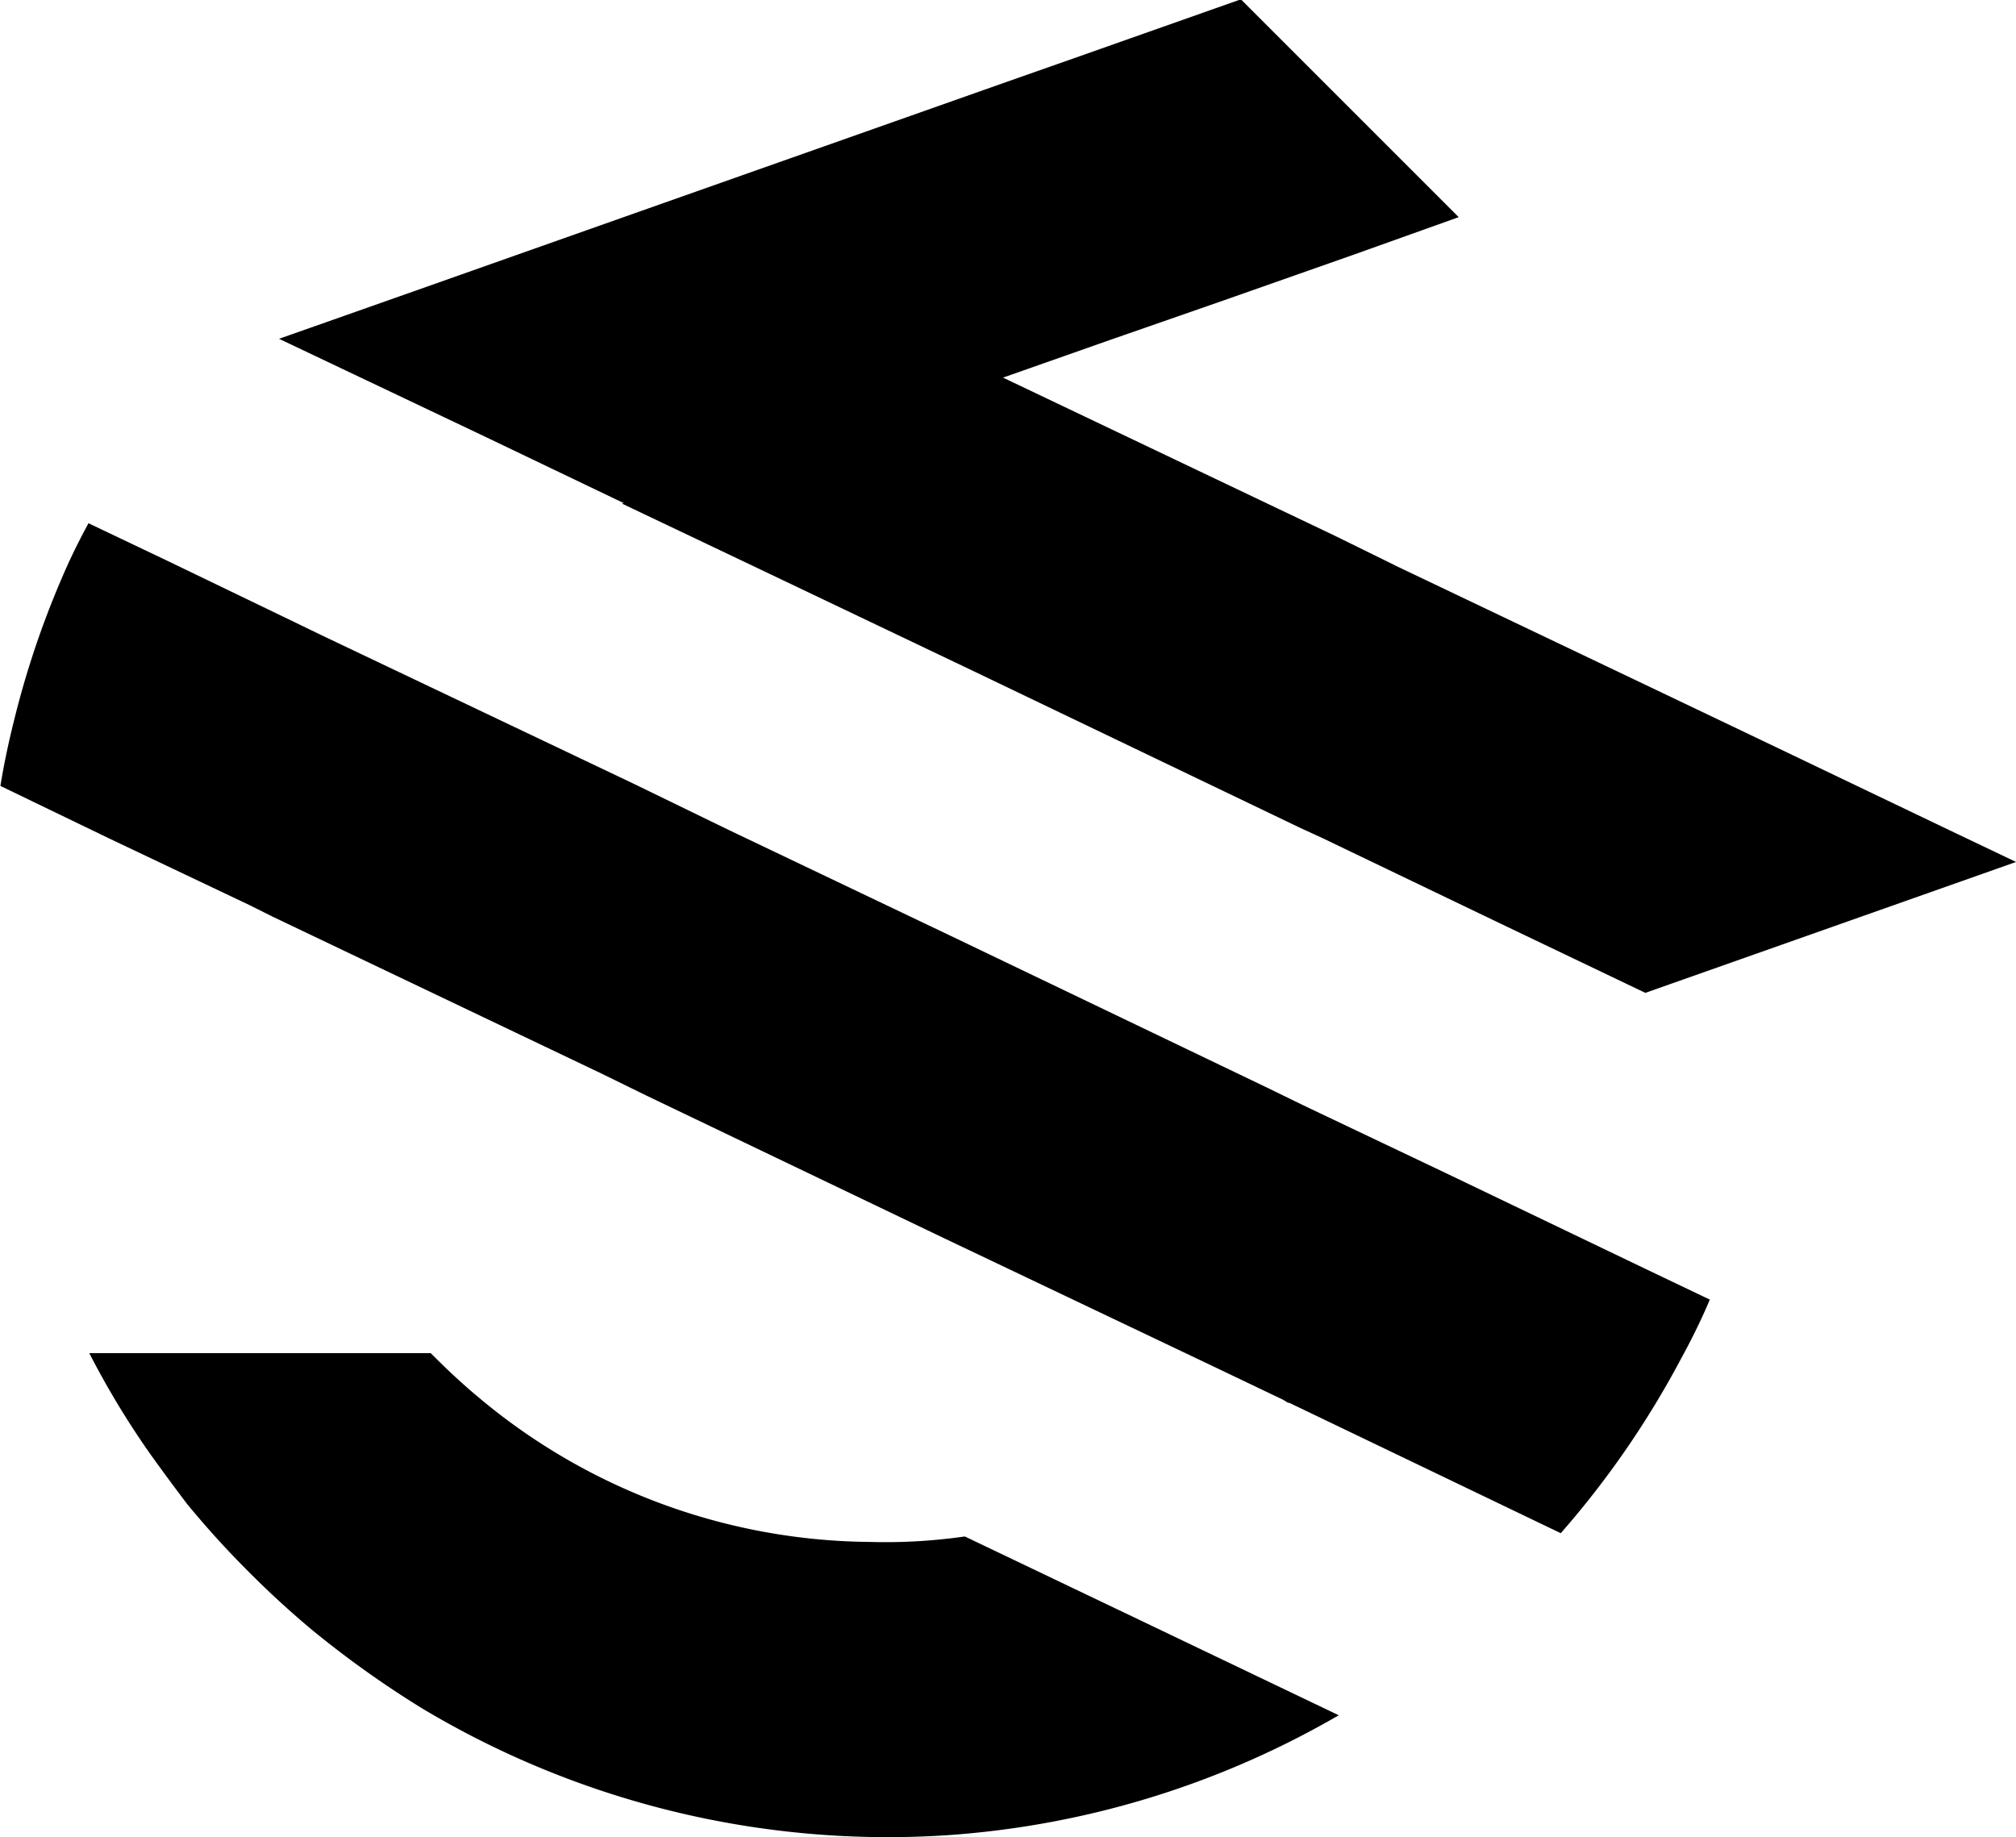 <svg id="Layer_1" data-name="Layer 1" xmlns="http://www.w3.org/2000/svg" viewBox="0 0 227.5 207.3"><defs><style>.cls-1{fill:none;stroke:#000;stroke-miterlimit:10;}.cls-2{fill-rule:evenodd;}</style></defs><polygon class="cls-1" points="226.2 97.2 201 106.1 185.7 111.5 169.6 103.8 149.4 94.1 147 93 109.9 75.2 109.9 75.2 86 63.8 71.5 56.9 112 42.6 150.4 60.9 156.3 63.8 157.3 64.3 187.5 78.7 198.6 84 219.7 94.1 226.2 97.2"/><polygon class="cls-2" points="226.2 97.2 201 106.1 185.7 111.5 169.6 103.8 149.4 94.1 147 93 109.9 75.2 109.9 75.2 86 63.8 71.5 56.9 112 42.6 150.4 60.9 156.3 63.8 157.3 64.3 187.5 78.7 198.6 84 219.7 94.1 226.2 97.2"/><path class="cls-1" d="M518,371.7l-18.7,6.6-7.4,2.6-40.5,14.3-26.6,9.4-13.9,4.9L433,420l16.7,8,40.4-14.3,12.5-4.4,13.5-4.7,14.5-5.1,8.4-3,2.8-1Z" transform="translate(-378.1 -371.2)"/><path class="cls-2" d="M518,371.7l-18.7,6.6-7.4,2.6-40.5,14.3-26.6,9.4-13.9,4.9L433,420l16.7,8,40.4-14.3,12.5-4.4,13.5-4.7,14.5-5.1,8.4-3,2.8-1Z" transform="translate(-378.1 -371.2)"/><path class="cls-1" d="M570.4,518.1c-.9,2.1-2,4.3-3.1,6.3a102.5,102.5,0,0,1-13.2,19.2L523.7,529h-.1l-.5-.3-9-4.3-29.2-13.9-33.6-16.1-5.1-2.5-37.1-17.7-2.6-1.3-16-7.6-11.8-5.7c.4-2.4.9-4.7,1.5-7.1a101.9,101.9,0,0,1,6.1-17.6c.6-1.3,1.3-2.7,2-4l8.4,4,14.1,6.8,3.3,1.6L449.2,460l10.9,5.3,26.2,12.5,34.6,16.6,4.1,2,16.4,7.8,22.3,10.7Z" transform="translate(-378.1 -371.2)"/><path class="cls-2" d="M570.4,518.1c-.9,2.1-2,4.3-3.1,6.3a102.5,102.5,0,0,1-13.2,19.2L523.7,529h-.1l-.5-.3-9-4.3-29.2-13.9-33.6-16.1-5.1-2.5-37.1-17.7-2.6-1.3-16-7.6-11.8-5.7c.4-2.4.9-4.7,1.5-7.1a101.9,101.9,0,0,1,6.1-17.6c.6-1.3,1.3-2.7,2-4l8.4,4,14.1,6.8,3.3,1.6L449.2,460l10.9,5.3,26.2,12.5,34.6,16.6,4.1,2,16.4,7.8,22.3,10.7Z" transform="translate(-378.1 -371.2)"/><path class="cls-1" d="M528.1,564.8a101.3,101.3,0,0,1-43.2,13h0a101.8,101.8,0,0,1-59-14.3,113.1,113.1,0,0,1-12.2-8.7c-2.4-2-4.7-4.1-7-6.4a104.1,104.1,0,0,1-7.1-7.8q-2.2-2.9-4.2-5.7h0a95,95,0,0,1-6.4-10.5h37.5c1.7,1.7,3.4,3.3,5.2,4.8a70,70,0,0,0,44.5,16.5,63.4,63.4,0,0,0,10.7-.6l20.3,9.7Z" transform="translate(-378.1 -371.2)"/><path class="cls-2" d="M528.1,564.8a101.3,101.3,0,0,1-43.2,13h0a101.8,101.8,0,0,1-59-14.3,113.1,113.1,0,0,1-12.2-8.7c-2.4-2-4.7-4.1-7-6.4a104.1,104.1,0,0,1-7.1-7.8q-2.2-2.9-4.2-5.7h0a95,95,0,0,1-6.4-10.5h37.5c1.7,1.7,3.4,3.3,5.2,4.8a70,70,0,0,0,44.5,16.5,63.4,63.4,0,0,0,10.7-.6l20.3,9.7Z" transform="translate(-378.1 -371.2)"/></svg>